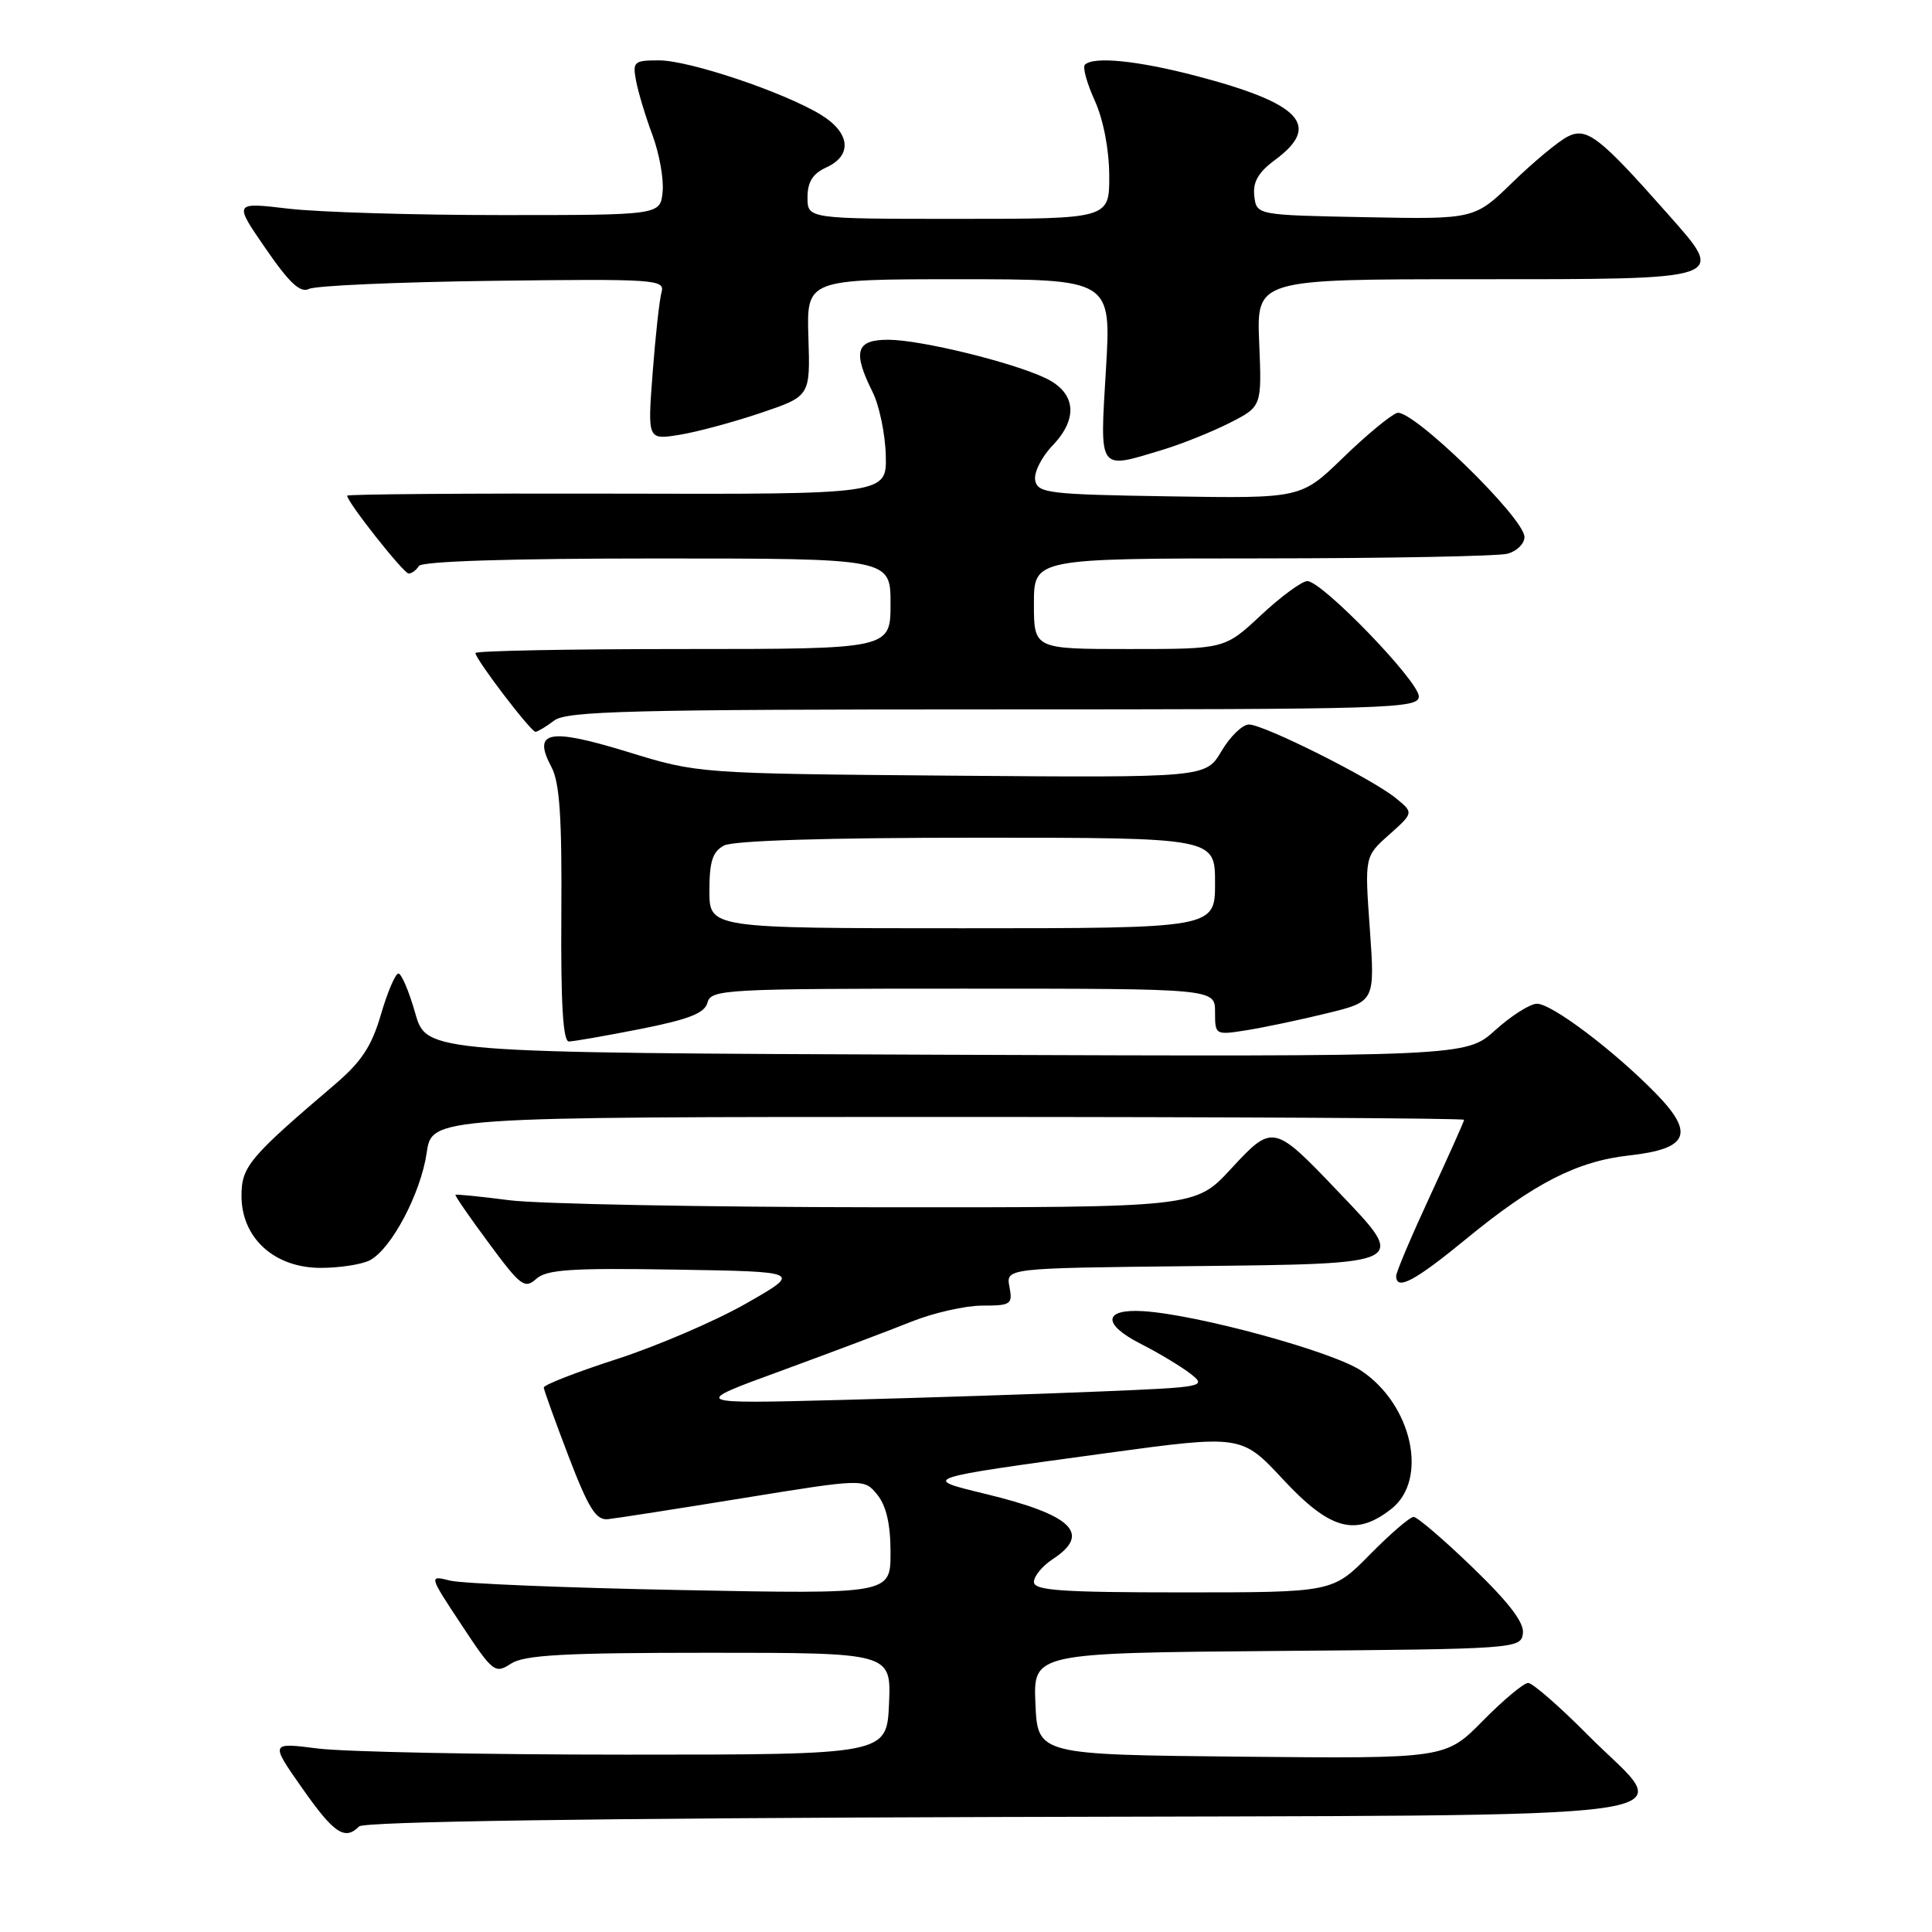 <?xml version="1.0" encoding="UTF-8" standalone="no"?>
<!DOCTYPE svg PUBLIC "-//W3C//DTD SVG 1.1//EN" "http://www.w3.org/Graphics/SVG/1.1/DTD/svg11.dtd" >
<svg xmlns="http://www.w3.org/2000/svg" xmlns:xlink="http://www.w3.org/1999/xlink" version="1.1" viewBox="0 0 256 256">
 <g >
 <path fill="currentColor"
d=" M 47.59 242.01 C 48.23 241.37 78.57 240.92 132.53 240.76 C 229.72 240.46 221.96 241.55 210.37 229.87 C 206.62 226.09 203.07 223.00 202.49 223.00 C 201.90 223.00 199.20 225.26 196.48 228.02 C 191.54 233.03 191.54 233.03 164.52 232.77 C 137.50 232.50 137.50 232.50 137.20 225.76 C 136.91 219.03 136.91 219.03 169.20 218.76 C 200.87 218.51 201.51 218.46 201.79 216.46 C 202.00 215.03 199.99 212.39 195.14 207.71 C 191.32 204.02 187.80 201.00 187.31 201.00 C 186.82 201.00 184.21 203.25 181.50 206.00 C 176.58 211.00 176.58 211.00 156.79 211.00 C 140.60 211.00 137.00 210.75 137.00 209.62 C 137.00 208.85 138.12 207.49 139.50 206.59 C 144.66 203.21 142.09 200.73 130.50 197.93 C 122.04 195.88 121.92 195.92 146.50 192.56 C 164.50 190.11 164.50 190.11 170.03 196.05 C 176.26 202.74 179.63 203.65 184.37 199.93 C 189.31 196.04 187.11 186.09 180.33 181.60 C 176.46 179.05 158.66 174.19 151.52 173.74 C 146.17 173.40 146.02 175.46 151.18 178.08 C 153.56 179.29 156.51 181.07 157.75 182.03 C 159.94 183.74 159.59 183.81 145.75 184.38 C 137.91 184.71 122.50 185.21 111.50 185.50 C 91.50 186.02 91.50 186.02 103.50 181.64 C 110.10 179.22 117.88 176.29 120.79 175.12 C 123.69 173.96 127.91 173.00 130.15 173.00 C 133.96 173.00 134.20 172.83 133.76 170.52 C 133.28 168.03 133.28 168.03 157.88 167.77 C 186.87 167.45 186.58 167.60 177.33 157.91 C 168.75 148.91 168.65 148.89 163.08 154.91 C 158.38 160.00 158.38 160.00 116.44 159.97 C 93.37 159.95 71.36 159.53 67.52 159.04 C 63.67 158.54 60.45 158.22 60.35 158.32 C 60.25 158.42 62.24 161.31 64.78 164.73 C 68.97 170.41 69.53 170.83 71.05 169.46 C 72.42 168.22 75.66 168.00 89.49 168.23 C 106.26 168.50 106.26 168.50 98.88 172.71 C 94.82 175.03 87.11 178.34 81.75 180.08 C 76.39 181.81 72.02 183.51 72.05 183.86 C 72.08 184.21 73.56 188.32 75.35 193.00 C 77.99 199.89 78.98 201.46 80.55 201.30 C 81.62 201.19 89.70 199.93 98.50 198.50 C 114.50 195.91 114.50 195.91 116.25 198.06 C 117.44 199.54 118.00 201.97 118.00 205.72 C 118.00 211.23 118.00 211.23 90.25 210.69 C 74.99 210.40 61.22 209.83 59.65 209.44 C 56.81 208.73 56.81 208.73 61.15 215.30 C 65.32 221.61 65.59 221.82 67.71 220.44 C 69.49 219.29 74.75 219.00 94.01 219.00 C 118.09 219.00 118.09 219.00 117.80 225.75 C 117.50 232.50 117.50 232.50 83.00 232.50 C 64.03 232.50 45.64 232.13 42.14 231.69 C 35.79 230.88 35.79 230.88 40.04 236.94 C 44.26 242.96 45.69 243.91 47.59 242.01 Z  M 194.33 164.12 C 203.27 156.78 208.98 153.86 215.89 153.10 C 223.71 152.23 224.59 150.22 219.48 144.96 C 213.95 139.28 205.64 133.00 203.66 133.00 C 202.75 133.00 200.26 134.58 198.12 136.51 C 194.24 140.01 194.24 140.01 125.38 139.76 C 56.52 139.50 56.52 139.50 55.02 134.25 C 54.20 131.36 53.20 129.00 52.79 129.00 C 52.39 129.00 51.35 131.44 50.48 134.41 C 49.26 138.61 47.90 140.68 44.41 143.66 C 33.00 153.38 32.00 154.58 32.00 158.46 C 32.00 164.04 36.35 168.00 42.49 168.00 C 45.04 168.00 47.99 167.54 49.03 166.98 C 51.89 165.45 55.75 158.12 56.54 152.75 C 57.23 148.00 57.23 148.00 125.61 148.00 C 163.23 148.00 194.00 148.17 194.00 148.38 C 194.00 148.58 191.97 153.11 189.50 158.45 C 187.03 163.78 185.00 168.56 185.00 169.07 C 185.00 171.07 187.45 169.77 194.33 164.12 Z  M 84.89 136.34 C 91.33 135.06 93.38 134.25 93.75 132.84 C 94.21 131.10 96.07 131.00 127.62 131.00 C 161.00 131.00 161.00 131.00 161.00 134.09 C 161.00 137.16 161.02 137.17 165.25 136.50 C 167.59 136.12 172.36 135.12 175.85 134.26 C 182.19 132.71 182.19 132.71 181.51 123.10 C 180.82 113.49 180.82 113.49 184.08 110.59 C 187.33 107.69 187.33 107.69 184.92 105.73 C 181.72 103.14 167.46 96.00 165.49 96.00 C 164.63 96.00 163.00 97.59 161.85 99.53 C 159.77 103.05 159.77 103.05 126.14 102.78 C 92.50 102.50 92.50 102.50 83.17 99.63 C 72.71 96.42 70.52 96.85 73.07 101.64 C 74.16 103.69 74.47 108.29 74.38 121.16 C 74.30 132.96 74.60 138.00 75.38 138.00 C 76.00 138.00 80.27 137.25 84.89 136.34 Z  M 73.44 95.47 C 75.09 94.22 83.73 94.00 131.69 94.00 C 184.34 94.00 188.00 93.89 188.00 92.28 C 188.00 90.26 175.18 77.00 173.23 77.00 C 172.51 77.00 169.75 79.03 167.10 81.50 C 162.29 86.00 162.29 86.00 149.65 86.00 C 137.00 86.00 137.00 86.00 137.00 80.00 C 137.00 74.00 137.00 74.00 167.25 73.99 C 183.89 73.98 198.51 73.70 199.75 73.37 C 200.99 73.04 202.00 72.04 202.00 71.16 C 202.00 68.63 187.02 54.07 185.11 54.72 C 184.22 55.03 181.00 57.70 177.95 60.66 C 172.39 66.05 172.39 66.05 154.96 65.77 C 138.92 65.52 137.50 65.35 137.17 63.65 C 136.97 62.63 138.01 60.55 139.49 59.01 C 142.92 55.43 142.55 52.02 138.55 50.11 C 134.14 48.00 122.02 45.04 117.75 45.02 C 113.42 45.00 112.94 46.56 115.62 51.94 C 116.51 53.72 117.30 57.51 117.37 60.34 C 117.50 65.50 117.50 65.50 81.75 65.41 C 62.09 65.36 46.00 65.48 46.00 65.68 C 46.00 66.53 53.49 76.00 54.15 76.00 C 54.55 76.00 55.16 75.55 55.50 75.00 C 55.89 74.37 67.51 74.00 87.06 74.00 C 118.00 74.00 118.00 74.00 118.00 80.00 C 118.00 86.00 118.00 86.00 90.50 86.00 C 75.38 86.00 63.00 86.24 63.00 86.53 C 63.00 87.35 70.36 97.00 70.96 96.97 C 71.26 96.95 72.37 96.28 73.44 95.47 Z  M 154.12 59.58 C 156.66 58.81 160.64 57.20 162.97 56.02 C 167.20 53.86 167.20 53.86 166.85 45.43 C 166.50 37.00 166.50 37.00 195.13 37.00 C 229.25 37.00 228.78 37.16 220.97 28.33 C 211.93 18.10 210.25 16.81 207.72 18.10 C 206.50 18.72 203.22 21.44 200.44 24.14 C 195.38 29.06 195.38 29.06 180.94 28.78 C 166.50 28.50 166.50 28.50 166.20 25.97 C 165.99 24.12 166.72 22.84 168.95 21.19 C 175.14 16.62 172.39 13.70 158.47 10.05 C 150.74 8.03 144.89 7.44 143.75 8.58 C 143.43 8.90 144.02 11.04 145.06 13.33 C 146.20 15.84 146.96 19.79 146.98 23.25 C 147.00 29.00 147.00 29.00 127.00 29.00 C 107.00 29.00 107.00 29.00 107.00 26.16 C 107.00 24.10 107.69 23.01 109.50 22.18 C 112.99 20.59 112.66 17.57 108.75 15.19 C 103.81 12.19 91.32 8.00 87.33 8.00 C 83.99 8.00 83.80 8.17 84.29 10.75 C 84.58 12.26 85.55 15.49 86.46 17.91 C 87.36 20.34 87.97 23.72 87.80 25.41 C 87.50 28.50 87.50 28.50 66.50 28.50 C 54.95 28.50 42.23 28.12 38.23 27.65 C 30.96 26.79 30.96 26.79 35.19 32.92 C 38.36 37.53 39.80 38.86 40.96 38.28 C 41.81 37.85 52.77 37.37 65.33 37.21 C 86.84 36.94 88.13 37.03 87.66 38.71 C 87.38 39.70 86.85 44.50 86.48 49.39 C 85.80 58.29 85.80 58.29 90.00 57.62 C 92.32 57.25 97.17 55.94 100.79 54.72 C 107.36 52.50 107.36 52.50 107.12 44.75 C 106.87 37.00 106.87 37.00 127.06 37.00 C 147.26 37.00 147.26 37.00 146.54 49.00 C 145.73 62.64 145.43 62.21 154.12 59.58 Z  M 94.00 118.04 C 94.00 114.15 94.42 112.85 95.93 112.04 C 97.15 111.38 109.59 111.00 129.43 111.00 C 161.00 111.00 161.00 111.00 161.00 117.00 C 161.00 123.00 161.00 123.00 127.50 123.00 C 94.00 123.00 94.00 123.00 94.00 118.04 Z "/>
</g>
</svg>